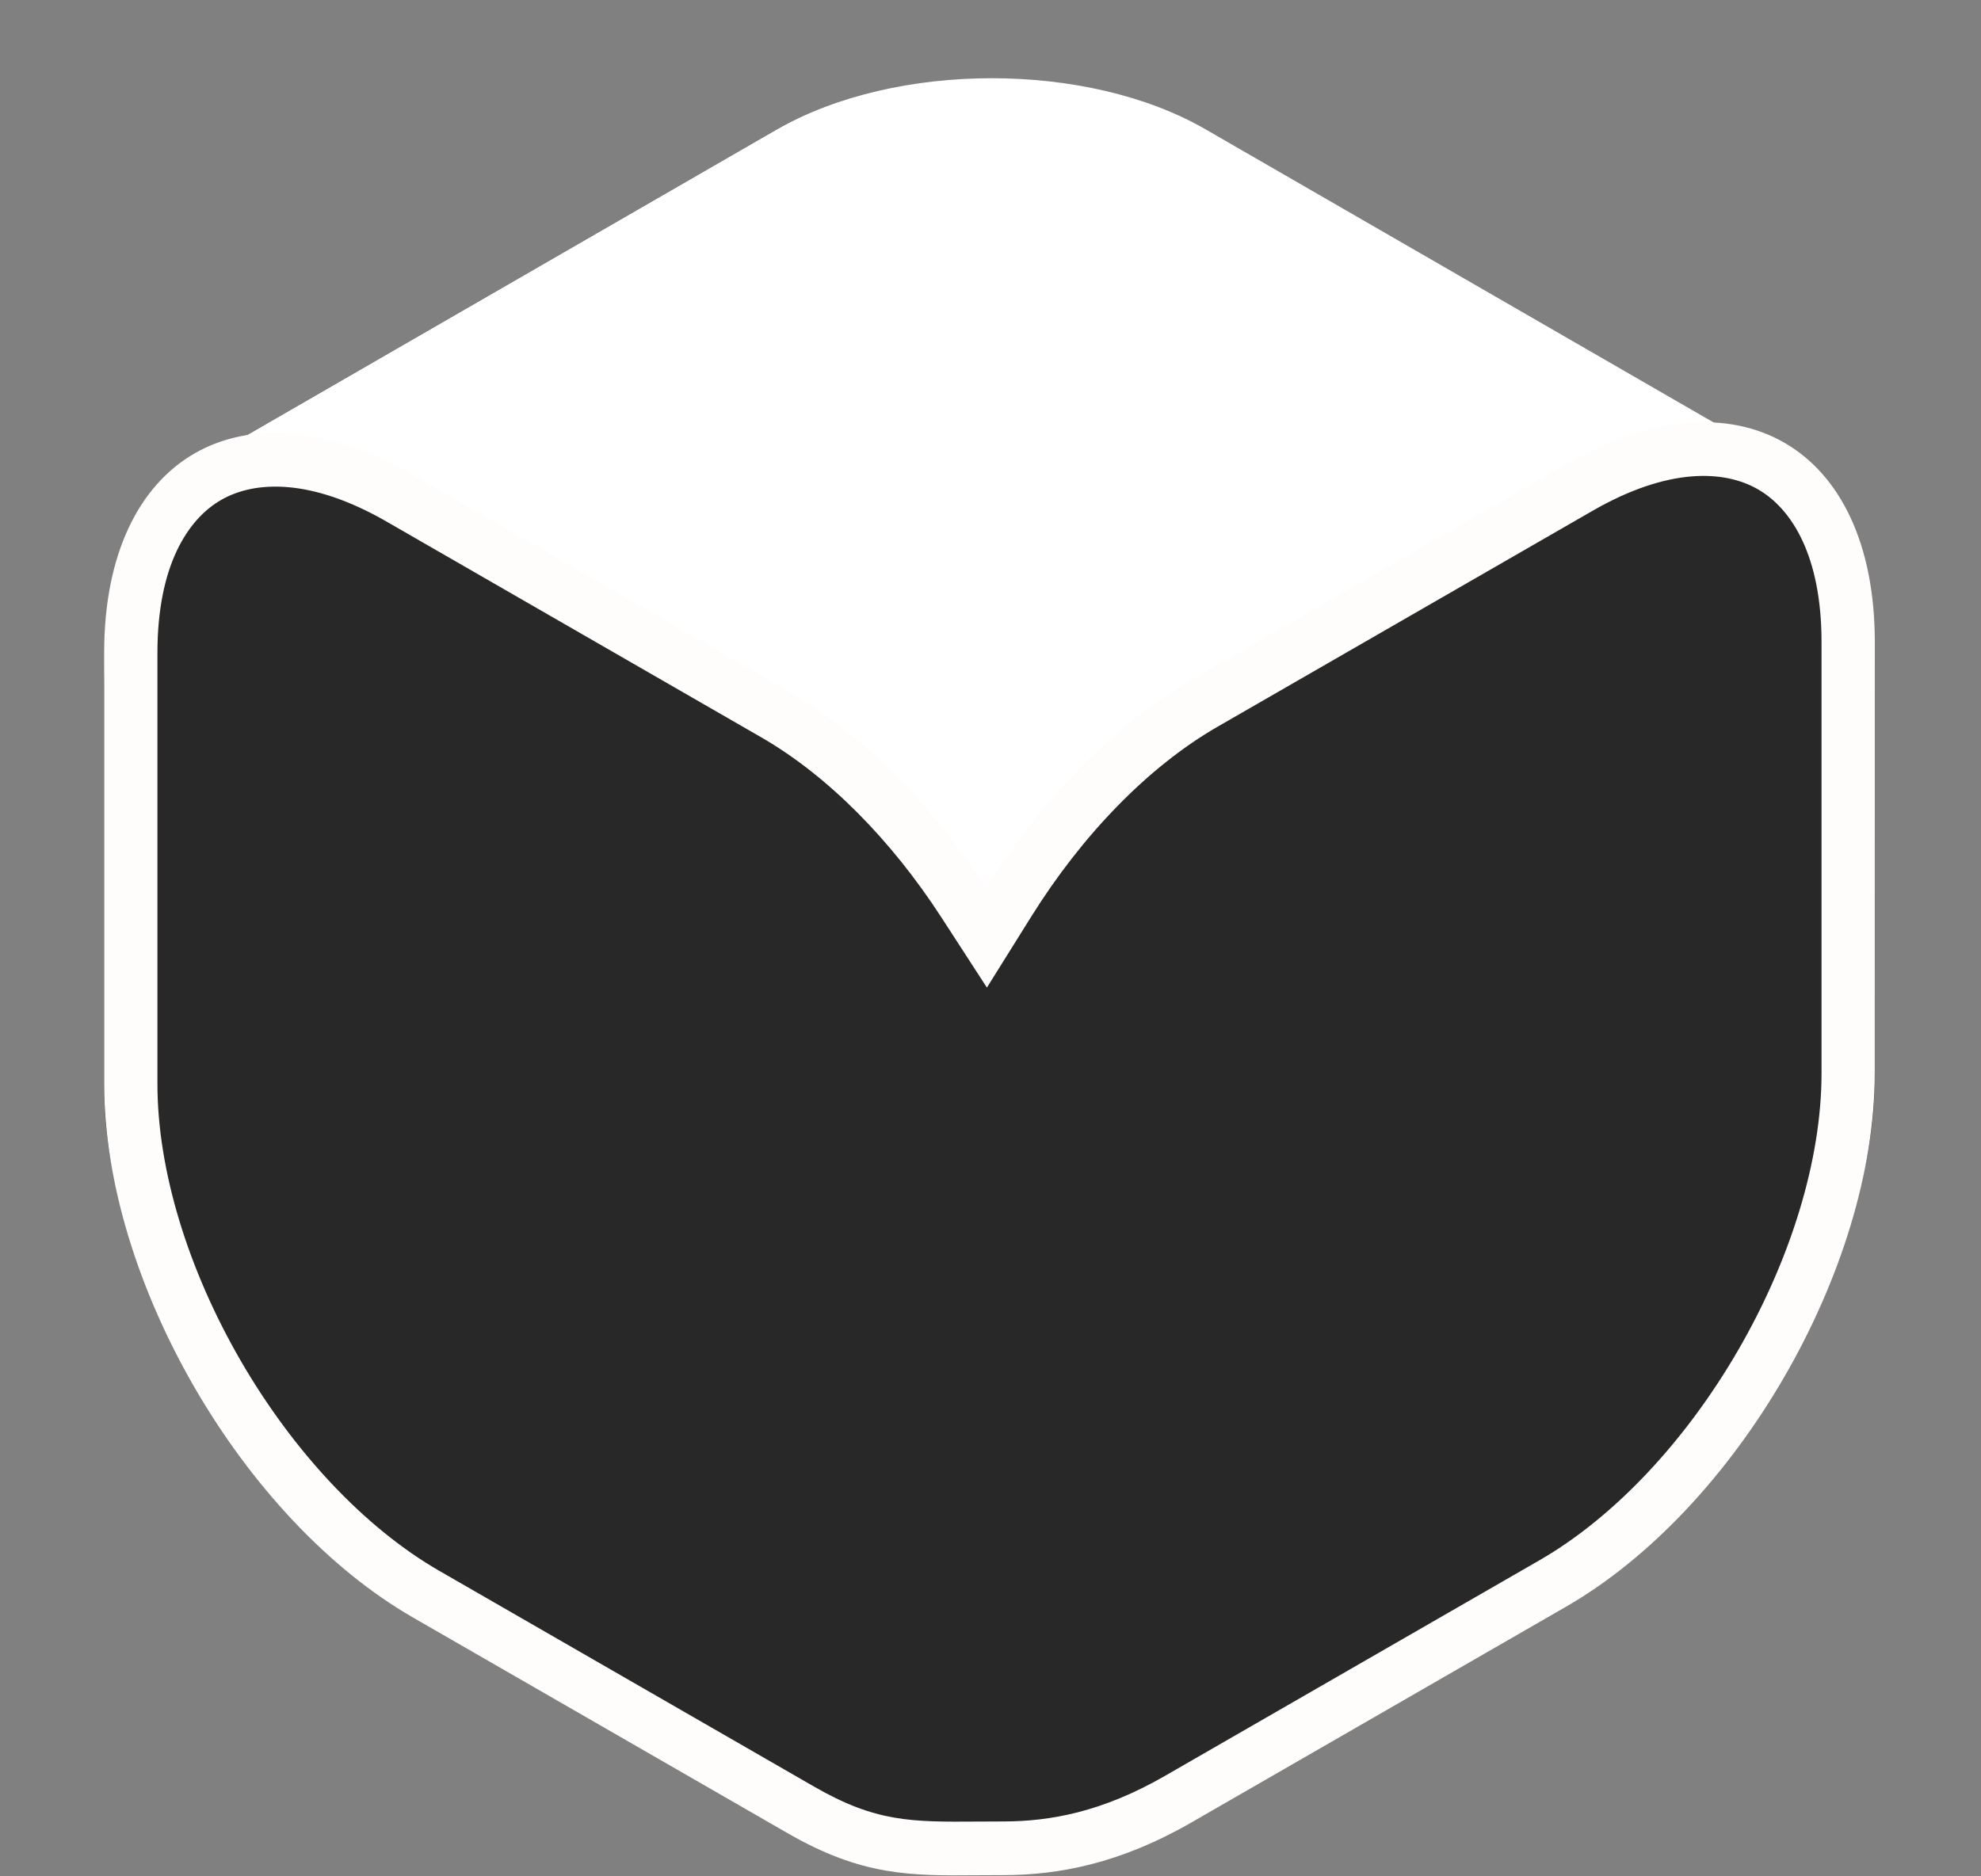 <svg width="38" height="36" viewBox="0 0 38 36" fill="none" xmlns="http://www.w3.org/2000/svg">
<rect x="0" y="0" width="38" height="36" fill="#808080" stroke="none"/>
<path d="M4.104 13.456C1.837 12.148 1.841 10.026 4.112 8.715L14.908 2.485C17.179 1.175 20.857 1.172 23.123 2.48L33.896 8.697C36.163 10.005 36.159 12.128 33.888 13.438L23.092 19.668C20.821 20.979 17.143 20.981 14.877 19.673L4.104 13.456Z" fill="white"/>
<path fill-rule="evenodd" clip-rule="evenodd" d="M15.903 3.095L5.129 9.312C3.43 10.293 3.43 11.883 5.129 12.864L15.903 19.081C17.602 20.062 20.358 20.062 22.058 19.081L32.831 12.864C34.531 11.883 34.531 10.293 32.831 9.312L22.058 3.095C20.358 2.114 17.602 2.114 15.903 3.095ZM4.104 8.72C1.837 10.028 1.837 12.148 4.104 13.456L14.877 19.673C17.143 20.981 20.818 20.981 23.084 19.673L33.857 13.456C36.123 12.148 36.123 10.028 33.857 8.72L23.084 2.503C20.818 1.195 17.143 1.195 14.877 2.503L4.104 8.72Z" fill="white"/>
<path d="M19.241 34.981C20.307 34.981 21.485 34.775 22.853 34.043L30.038 30.201C33.31 28.451 35.962 24.197 35.962 20.698L35.963 13.013C35.963 9.515 33.311 8.096 30.039 9.846L22.854 13.688C21.342 14.497 19.962 15.841 18.915 17.398C17.885 15.922 16.557 14.655 15.107 13.879L7.922 10.037C4.65 8.287 1.998 9.705 1.998 13.204L1.998 20.889C1.998 24.388 4.651 28.642 7.922 30.392L15.108 34.234C16.707 35.089 17.674 34.981 19.241 34.981Z" fill="#282828"/>
<path fill-rule="evenodd" clip-rule="evenodd" d="M18.931 18.948L18.059 17.603C17.096 16.116 15.878 14.881 14.6 14.145L7.415 10.007C5.964 9.172 4.887 9.22 4.24 9.593C3.596 9.964 3.02 10.861 3.02 12.524L3.02 20.8C3.02 22.459 3.611 24.368 4.616 26.105C5.621 27.841 6.985 29.309 8.429 30.14L15.615 34.278C16.802 34.962 17.479 34.958 18.762 34.949C18.913 34.948 19.072 34.947 19.241 34.947C20.143 34.947 21.144 34.765 22.346 34.073L29.532 29.935C30.976 29.103 32.34 27.636 33.345 25.899C34.35 24.163 34.941 22.253 34.941 20.595L34.941 12.319C34.941 10.656 34.365 9.758 33.721 9.388C33.074 9.015 31.997 8.966 30.546 9.802L23.361 13.94C22.027 14.707 20.76 16.018 19.78 17.589L18.931 18.948ZM18.279 16.137C17.362 14.938 16.274 13.923 15.107 13.252L7.922 9.113C4.65 7.229 1.998 8.756 1.998 12.524L1.998 20.8C1.998 24.568 4.651 29.15 7.922 31.034L15.108 35.172C16.54 35.997 17.465 35.99 18.77 35.979C18.921 35.978 19.078 35.977 19.241 35.977C20.307 35.977 21.485 35.754 22.853 34.967L30.038 30.828C33.31 28.944 35.962 24.362 35.962 20.595L35.963 12.319C35.963 8.551 33.311 7.024 30.039 8.908L22.854 13.046C21.625 13.754 20.483 14.843 19.536 16.126C19.318 16.422 19.111 16.727 18.915 17.041C18.714 16.73 18.501 16.428 18.279 16.137Z" fill="#FFFCFC"/>
</svg>
